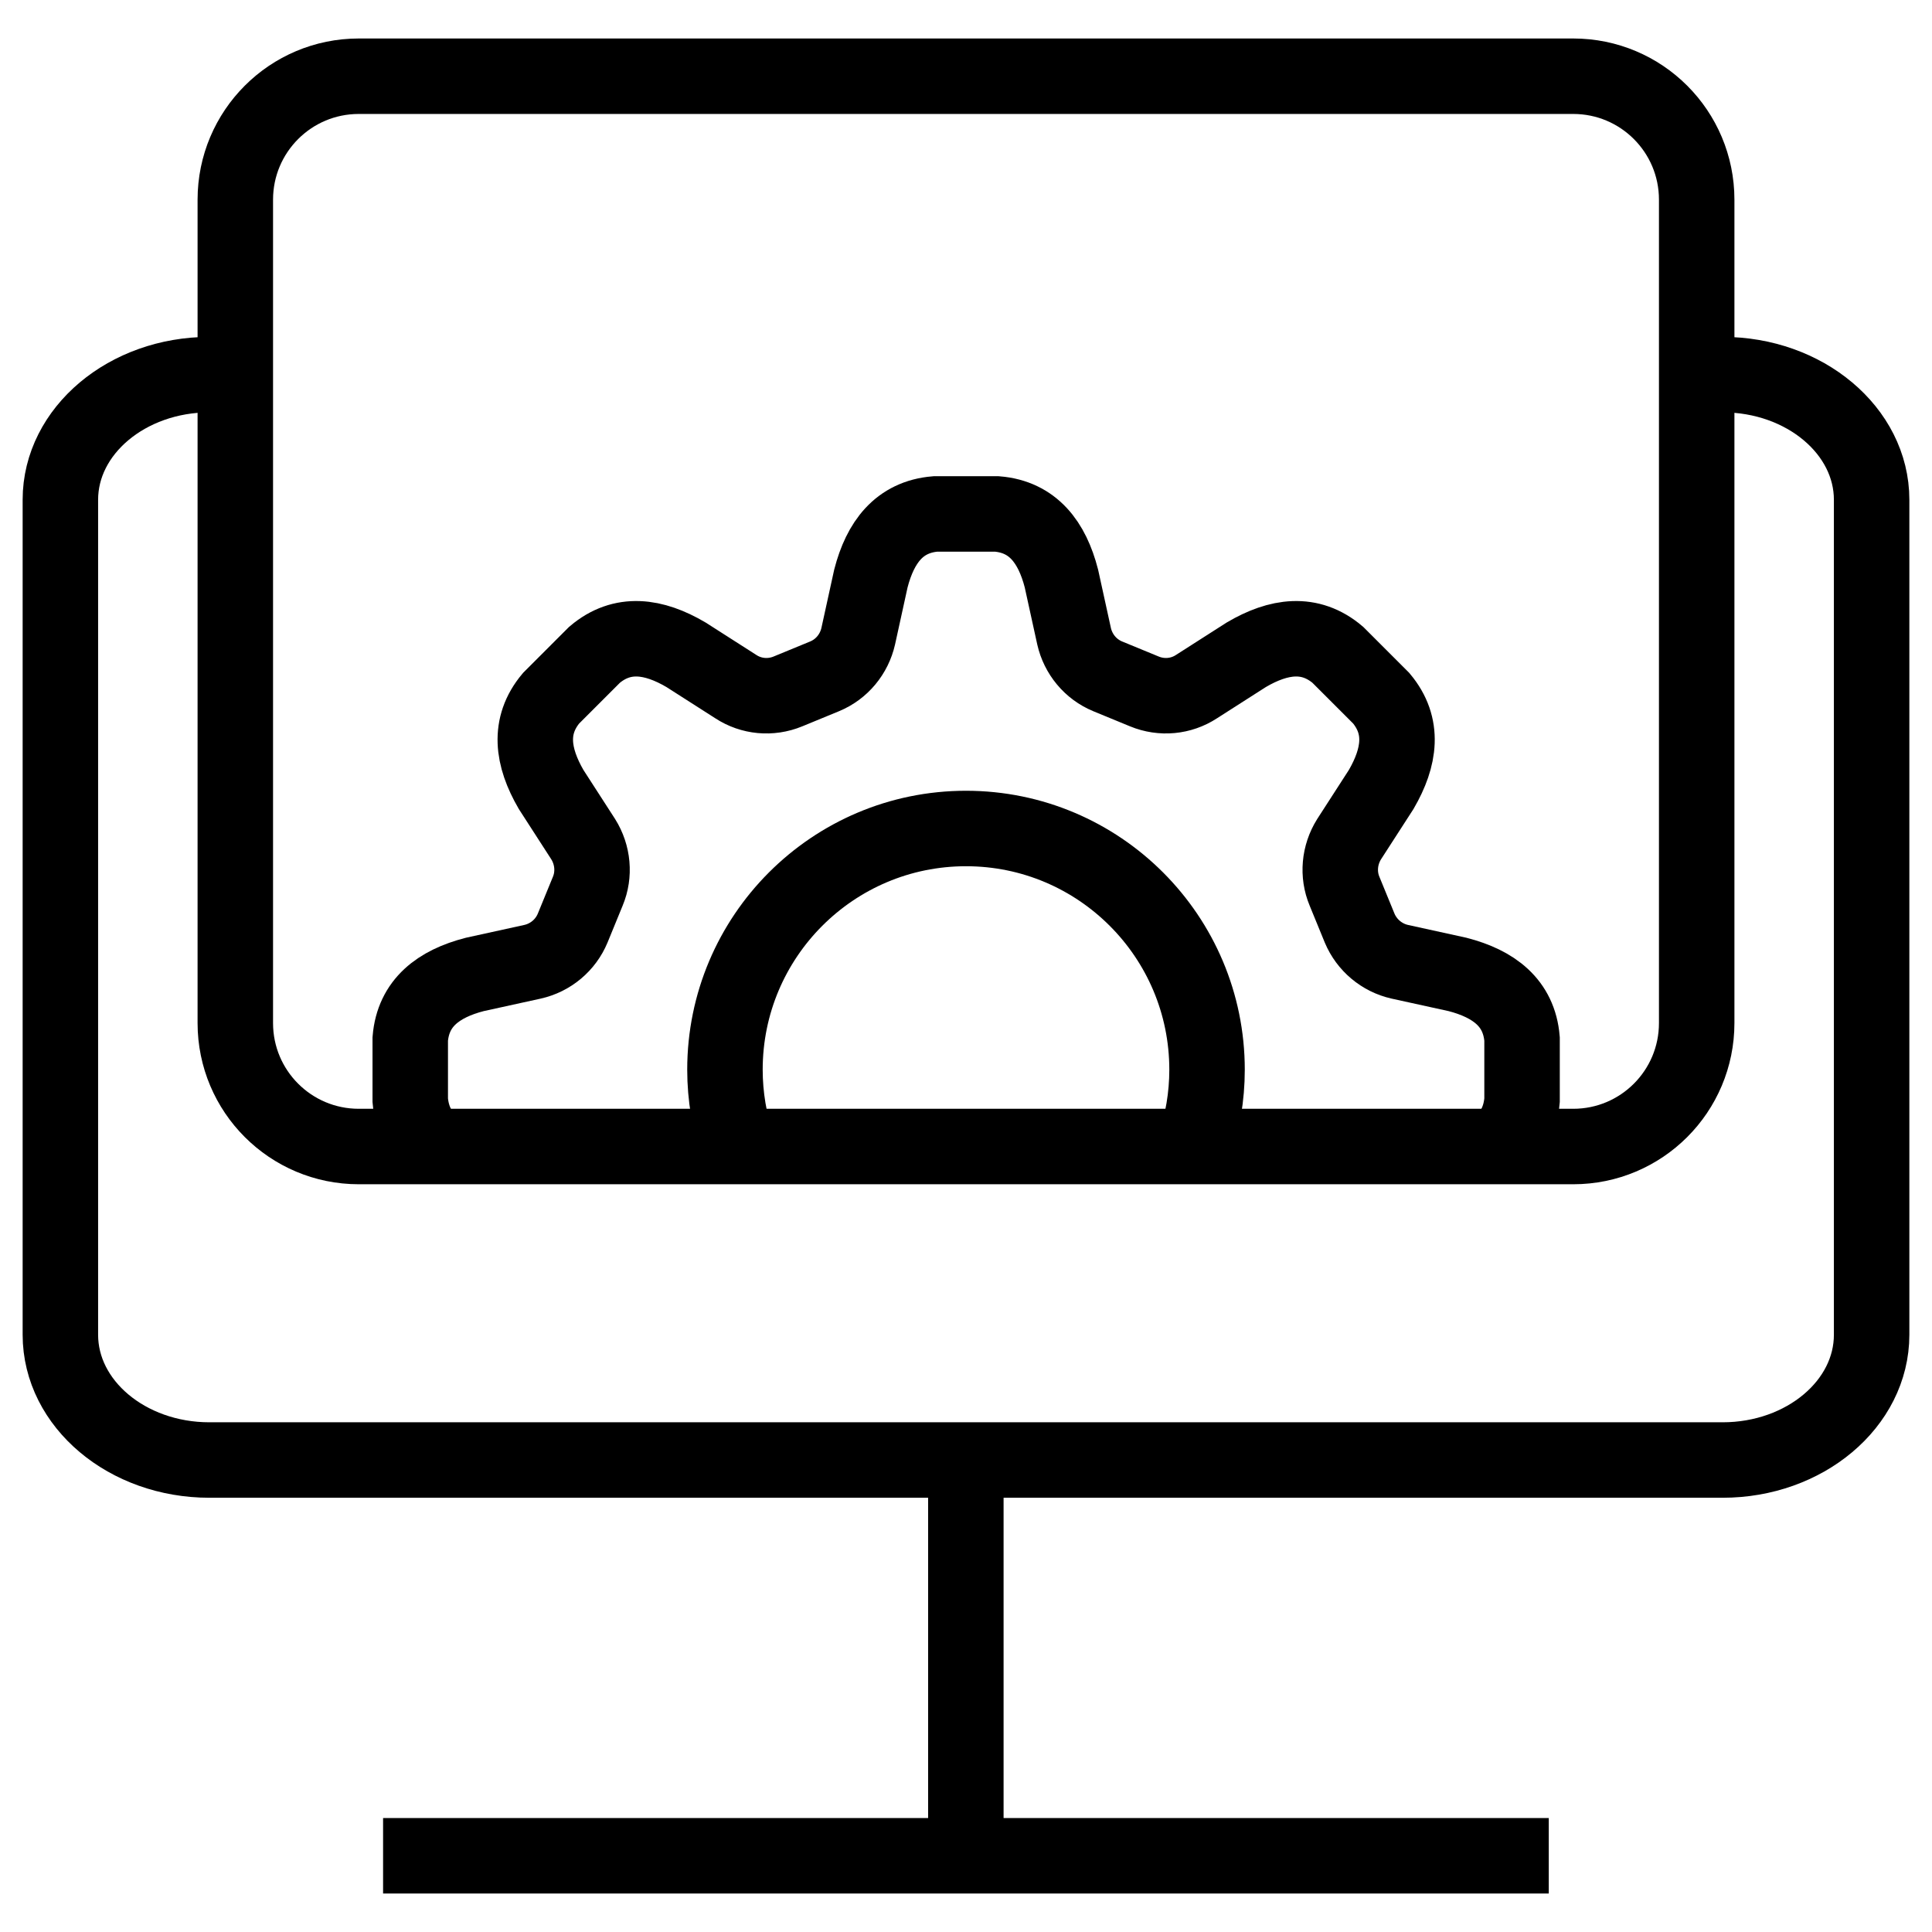 <?xml version="1.0" encoding="utf-8"?>
<!-- Generator: Adobe Illustrator 26.0.2, SVG Export Plug-In . SVG Version: 6.00 Build 0)  -->
<svg version="1.1" id="Layer_1" xmlns="http://www.w3.org/2000/svg" xmlns:xlink="http://www.w3.org/1999/xlink" x="0px" y="0px"
	 viewBox="0 0 128 128" style="enable-background:new 0 0 128 128;" xml:space="preserve">
<style type="text/css">
	.ITServicex0{fill:none;stroke:#000000;stroke-width:5;stroke-miterlimit:10;}
	.ITServicex1{stroke:#000000;stroke-width:5;stroke-miterlimit:10;}
	.ITServicex2{fill:none;stroke:#000000;stroke-width:5;stroke-linejoin:round;stroke-miterlimit:10;}
	.ITServicex3{fill:none;stroke:#000000;stroke-width:4;stroke-miterlimit:10;}
	.ITServicex4{fill:none;stroke:#000000;stroke-width:3;stroke-miterlimit:10;}
	.ITServicex5{fill:none;stroke:#FF0000;stroke-width:5;stroke-miterlimit:10;}
	.ITServicex6{fill:none;stroke:#000000;stroke-width:2;stroke-miterlimit:10;}
	.ITServicex7{stroke:#000000;stroke-miterlimit:10;}
	.ITServicex8{fill:#FF0000;}
</style>
<g>
	<g>
		<path class="ITServicex0" d="M79.13,75.96c0.54-1.59,0.84-3.31,0.84-5.09c0-8.82-7.15-15.98-15.97-15.98s-15.97,7.16-15.97,15.98
			c0,1.77,0.3,3.5,0.84,5.09"/>
		<g>
			<path class="ITServicex0" d="M28.82,75.96c-0.94-0.7-1.52-1.69-1.64-3.06v-4.07c0.2-2.39,1.87-3.65,4.27-4.27l3.83-0.84
				c1.2-0.27,2.19-1.1,2.66-2.23l1-2.44c0.47-1.12,0.35-2.41-0.3-3.45l-2.13-3.3c-1.24-2.14-1.54-4.2,0-6.04l2.88-2.88
				c1.84-1.56,3.92-1.26,6.06,0l3.3,2.11c1.02,0.67,2.31,0.79,3.45,0.32l2.43-1c1.14-0.47,1.96-1.47,2.23-2.66l0.84-3.83
				c0.62-2.39,1.87-4.07,4.27-4.27h4.08c2.39,0.2,3.65,1.87,4.27,4.27l0.84,3.83c0.27,1.19,1.09,2.19,2.23,2.66l2.43,1
				c1.14,0.47,2.43,0.35,3.45-0.32l3.3-2.11c2.14-1.26,4.22-1.56,6.06,0l2.88,2.88c1.54,1.84,1.24,3.9,0,6.04l-2.13,3.3
				c-0.65,1.04-0.77,2.33-0.3,3.45l1,2.44c0.47,1.12,1.46,1.96,2.66,2.23l3.83,0.84c2.39,0.62,4.07,1.87,4.27,4.27v4.07
				c-0.12,1.37-0.7,2.36-1.64,3.06"/>
		</g>
	</g>
	<path class="ITServicex0" d="M112.41,24.82h1.72c5.44,0,9.87,3.72,9.87,8.29v33.12v0.18v22.02c0,4.58-4.43,8.3-9.87,8.3H69.48h-5.47H64
		h-0.01h-5.47H13.87c-5.44,0-9.87-3.72-9.87-8.3V66.41v-0.18V33.11c0-4.57,4.43-8.29,9.87-8.29h1.72"/>
	<line class="ITServicex0" x1="63.99" y1="122.95" x2="63.99" y2="96.75"/>
	<line class="ITServicex0" x1="25.38" y1="122.95" x2="102.61" y2="122.95"/>
	<path class="ITServicex0" d="M104.23,75.96H23.77c-4.52,0-8.18-3.66-8.18-8.18V13.23c0-4.52,3.66-8.18,8.18-8.18h80.46
		c4.52,0,8.18,3.66,8.18,8.18v54.55C112.41,72.3,108.75,75.96,104.23,75.96z"/>
</g>
</svg>
